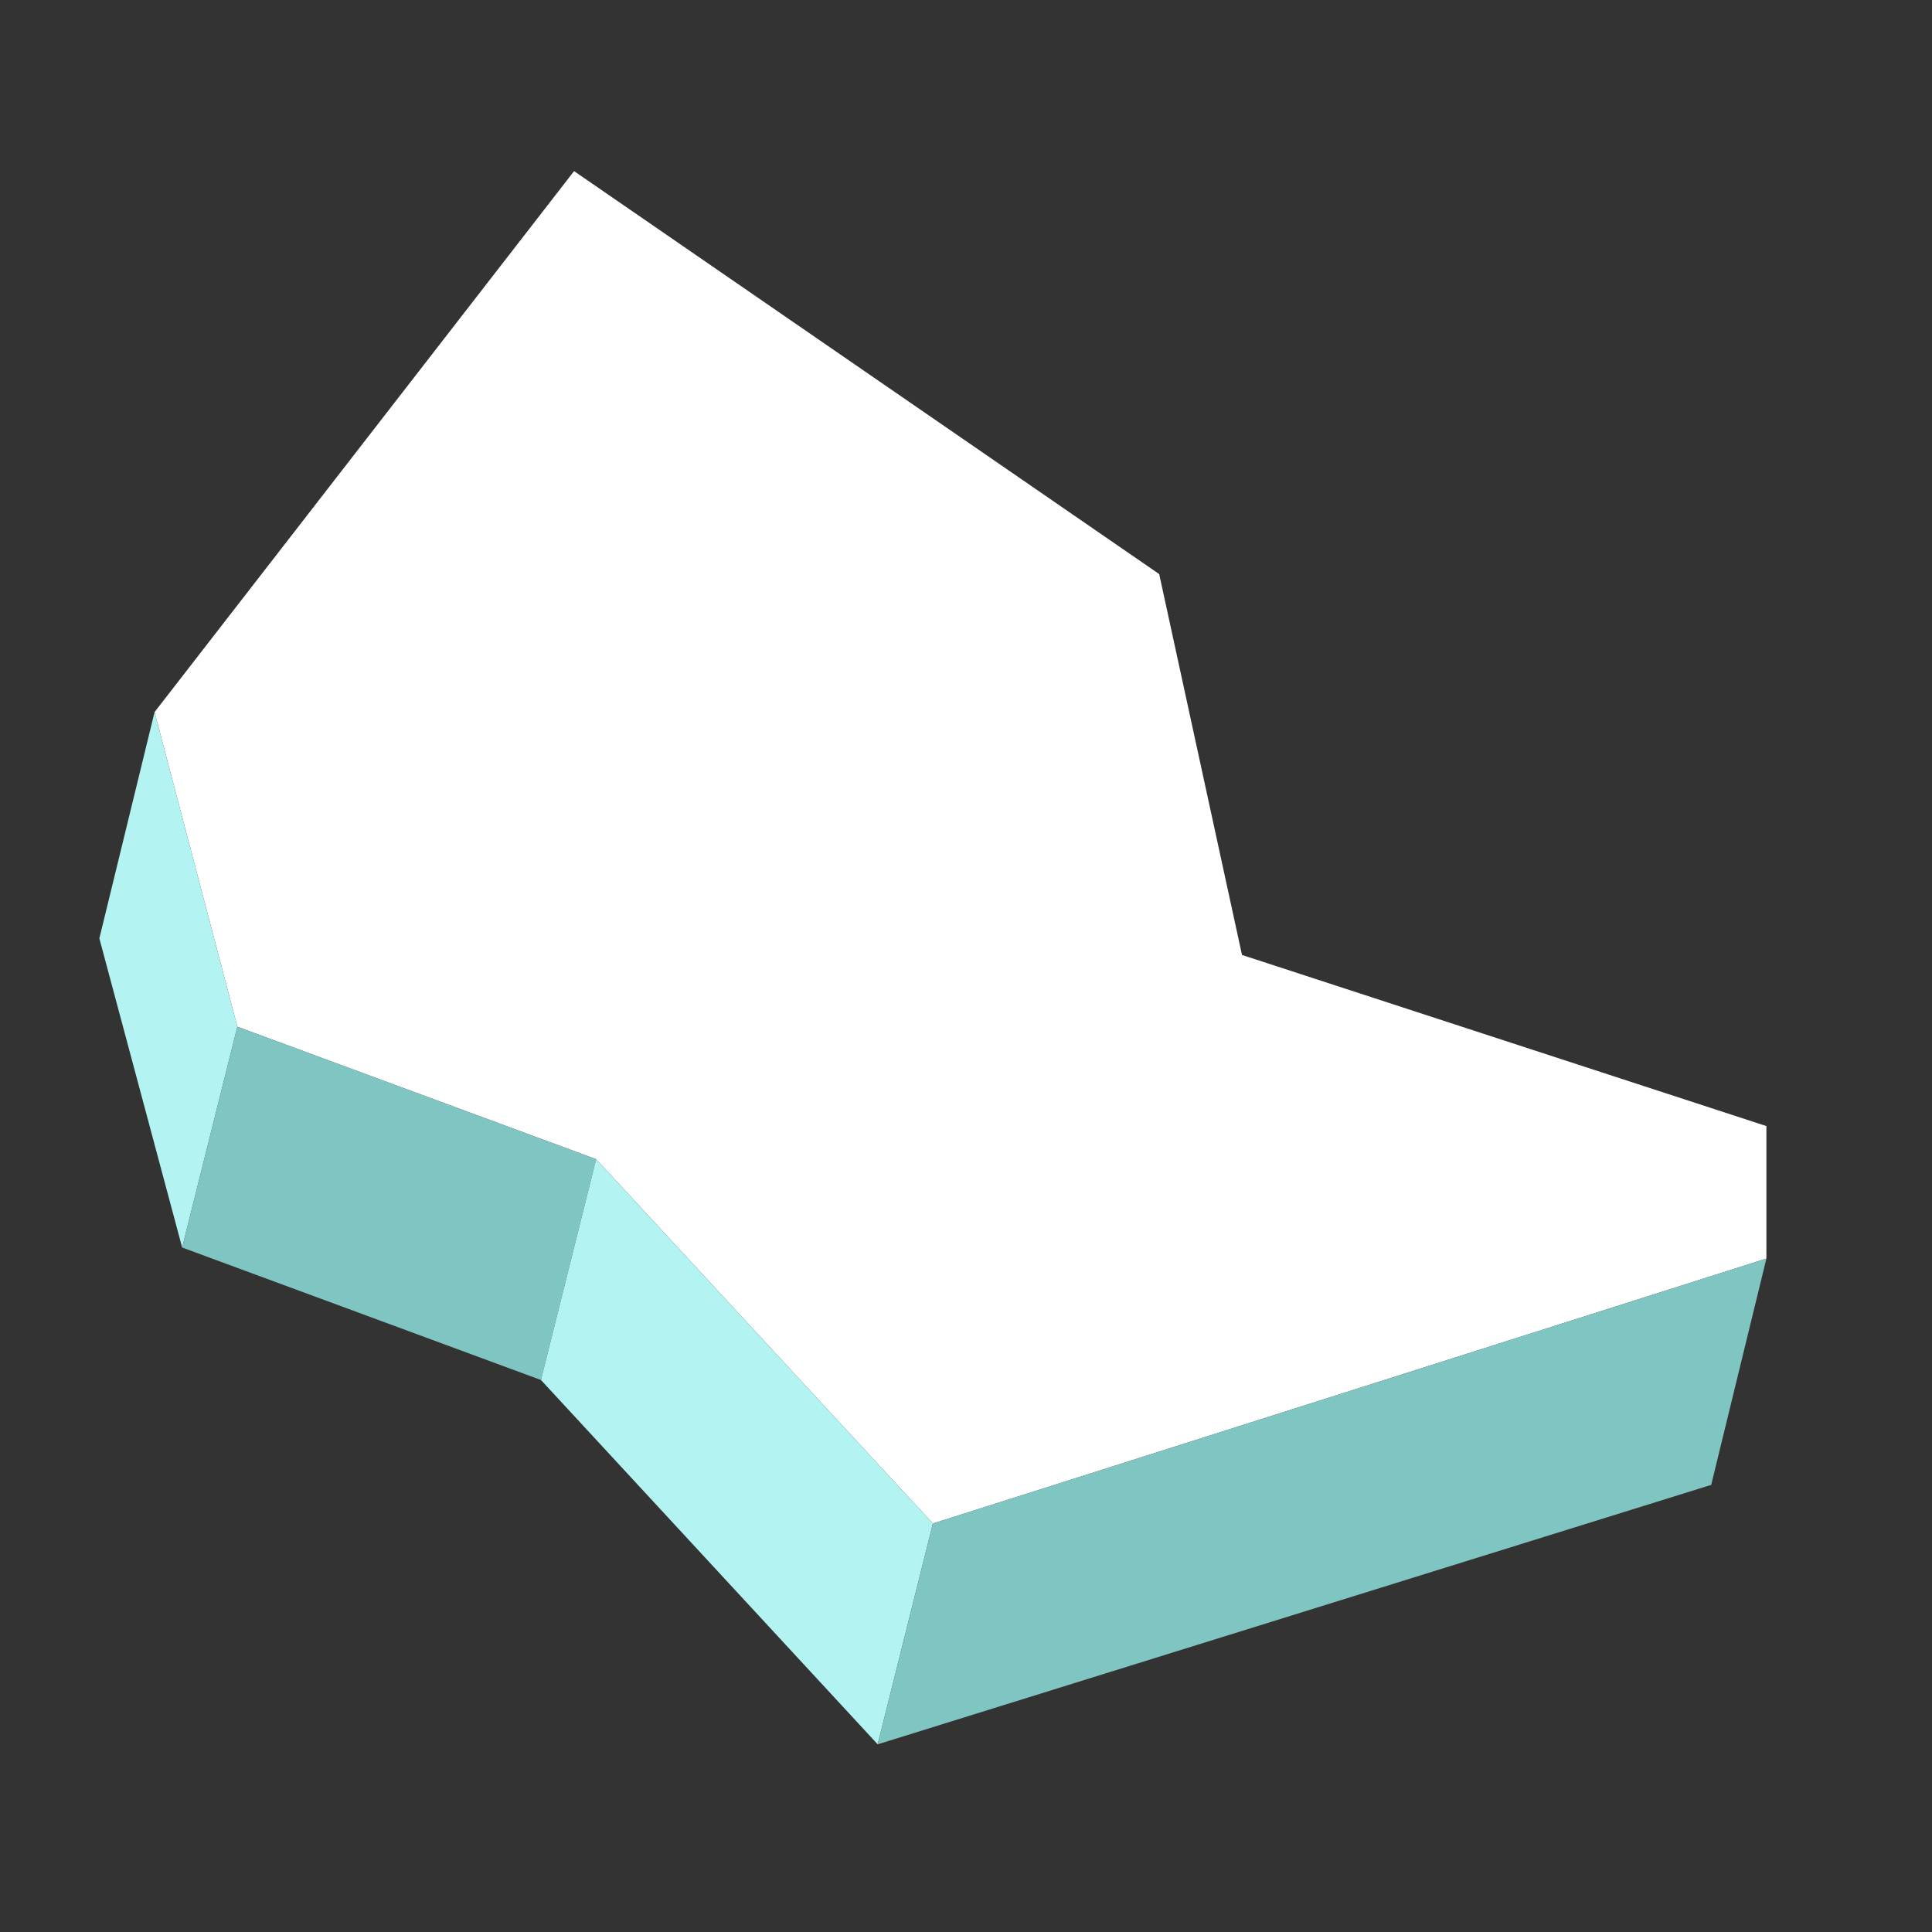 <?xml version="1.0" encoding="utf-8"?>
<!-- Generator: Adobe Illustrator 18.1.1, SVG Export Plug-In . SVG Version: 6.00 Build 0)  -->
<svg version="1.1" id="Layer_1" xmlns="http://www.w3.org/2000/svg" xmlns:xlink="http://www.w3.org/1999/xlink" x="0px" y="0px"
	 viewBox="0 0 35 35" width="64" height="64" enable-background="new 0 0 35 35" xml:space="preserve">
<rect x="0" y="0" width="35" height="35" fill="#333333" stroke="none"/>
<g>
	<polygon fill="#FFFFFF" points="32,22.8 16.9,27.6 10.8,21 4.3,18.6 2.8,12.9 10.4,3.1 21,10.4 22.5,17.3 32,20.4 	"/>
	<polygon fill="#B3F4F2" points="3.3,22.6 1.8,17 2.8,12.9 4.3,18.6 	"/>
	<polygon fill="#7FC6C2" points="9.8,25 3.3,22.6 4.3,18.6 10.8,21 	"/>
	<polygon fill="#B3F4F2" points="15.9,31.6 9.8,25 10.8,21 16.9,27.6 	"/>
	<polygon fill="#7FC6C2" points="31,26.9 15.9,31.6 16.9,27.6 32,22.8 	"/>
</g>
</svg>
